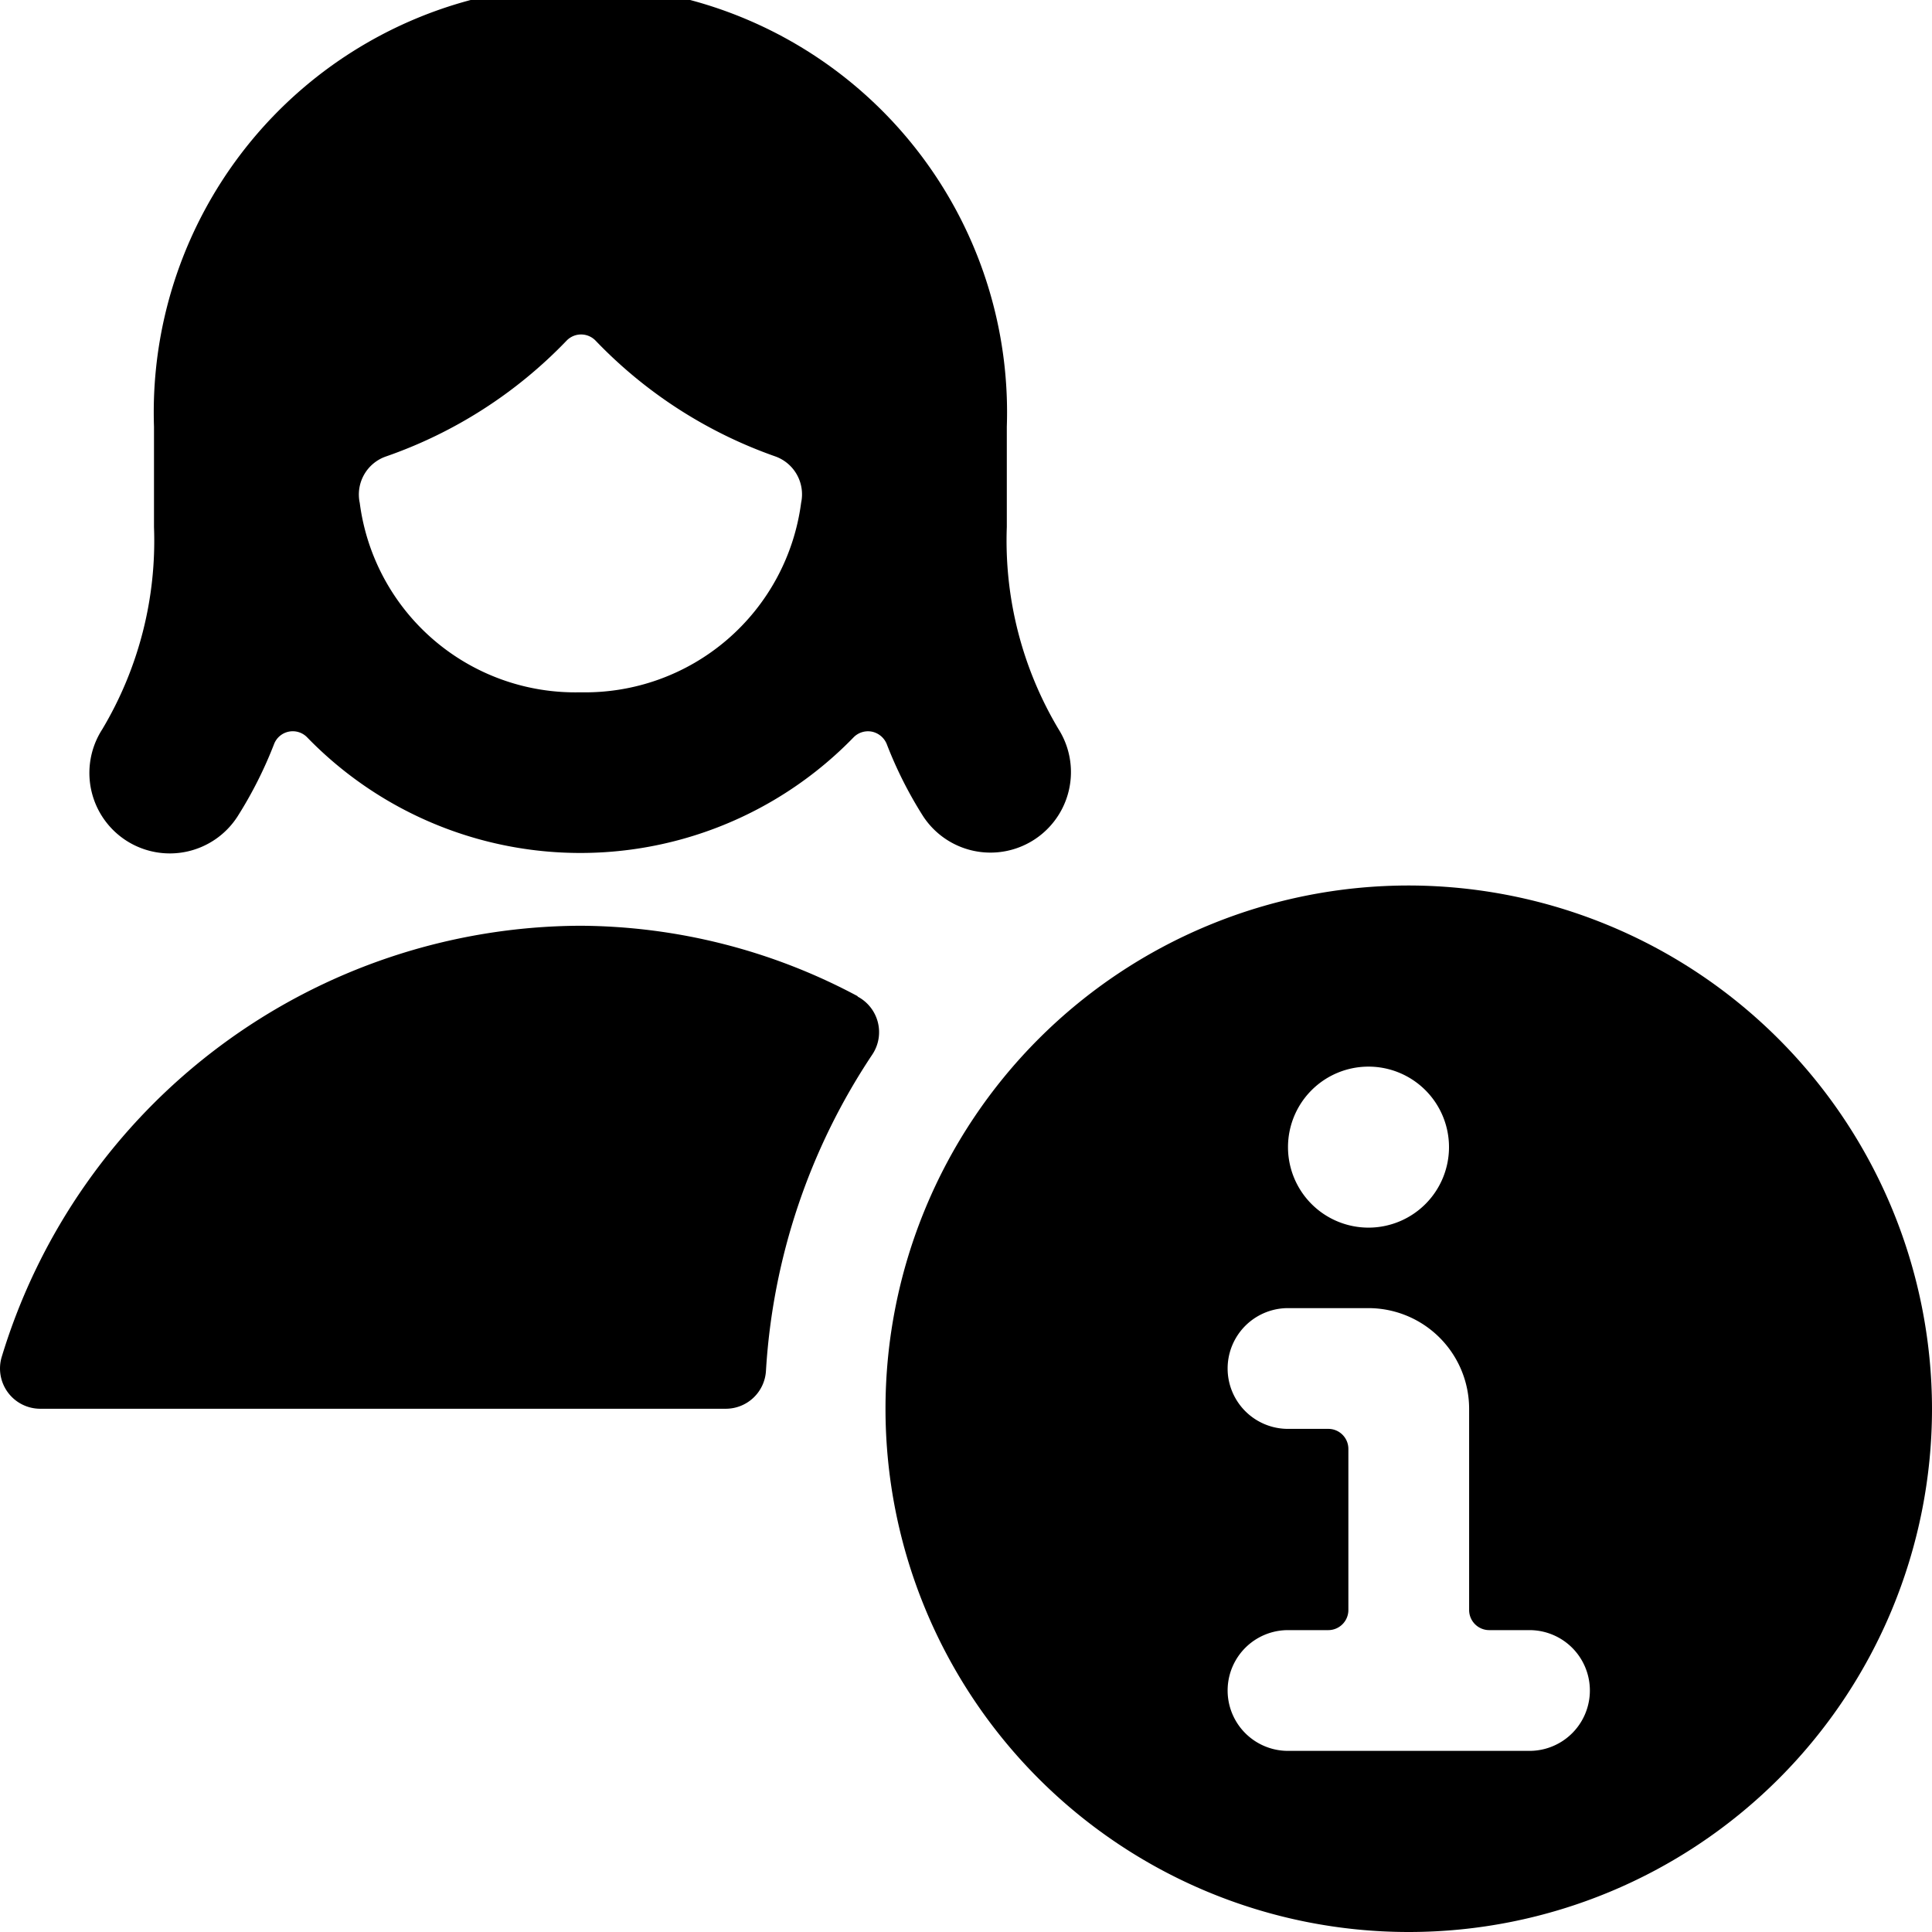 <svg id="Bold" xmlns="http://www.w3.org/2000/svg" viewBox="0 0 24 24"><title>single-woman-actions-information</title><path d="M17.5,11A6.5,6.5,0,1,0,24,17.5,6.508,6.508,0,0,0,17.5,11ZM17,13.25a1,1,0,1,1-1,1A1,1,0,0,1,17,13.25Zm2,8.5H16a.75.75,0,0,1,0-1.5h.5a.25.25,0,0,0,.25-.25V18a.249.249,0,0,0-.25-.25H16a.75.75,0,0,1,0-1.5h1a1.252,1.252,0,0,1,1.25,1.25V20a.25.25,0,0,0,.25.25H19a.75.75,0,0,1,0,1.5Z"/><path d="M10.654,12.375A7.368,7.368,0,0,0,7.206,11.5,7.543,7.543,0,0,0,.021,16.857.5.5,0,0,0,.5,17.5H9.015a.5.5,0,0,0,.5-.47A7.93,7.93,0,0,1,10.836,13.1a.5.5,0,0,0-.182-.72Z"/><path d="M1.568,10.442a1,1,0,0,0,1.383-.3,5.162,5.162,0,0,0,.454-.9.249.249,0,0,1,.411-.082,4.728,4.728,0,0,0,6.787,0,.251.251,0,0,1,.228-.071.255.255,0,0,1,.184.153,5.093,5.093,0,0,0,.454.9,1,1,0,0,0,1.68-1.085,4.569,4.569,0,0,1-.642-2.511h0V5.3a5.3,5.3,0,1,0-10.594,0V6.548A4.564,4.564,0,0,1,1.27,9.06,1,1,0,0,0,1.568,10.442ZM7.21,8.6A2.7,2.7,0,0,1,4.469,6.248a.5.5,0,0,1,.324-.577A5.7,5.7,0,0,0,7.038,4.232a.25.25,0,0,1,.361,0,5.712,5.712,0,0,0,2.23,1.437.5.5,0,0,1,.323.576A2.707,2.707,0,0,1,7.21,8.6Z"/></svg>